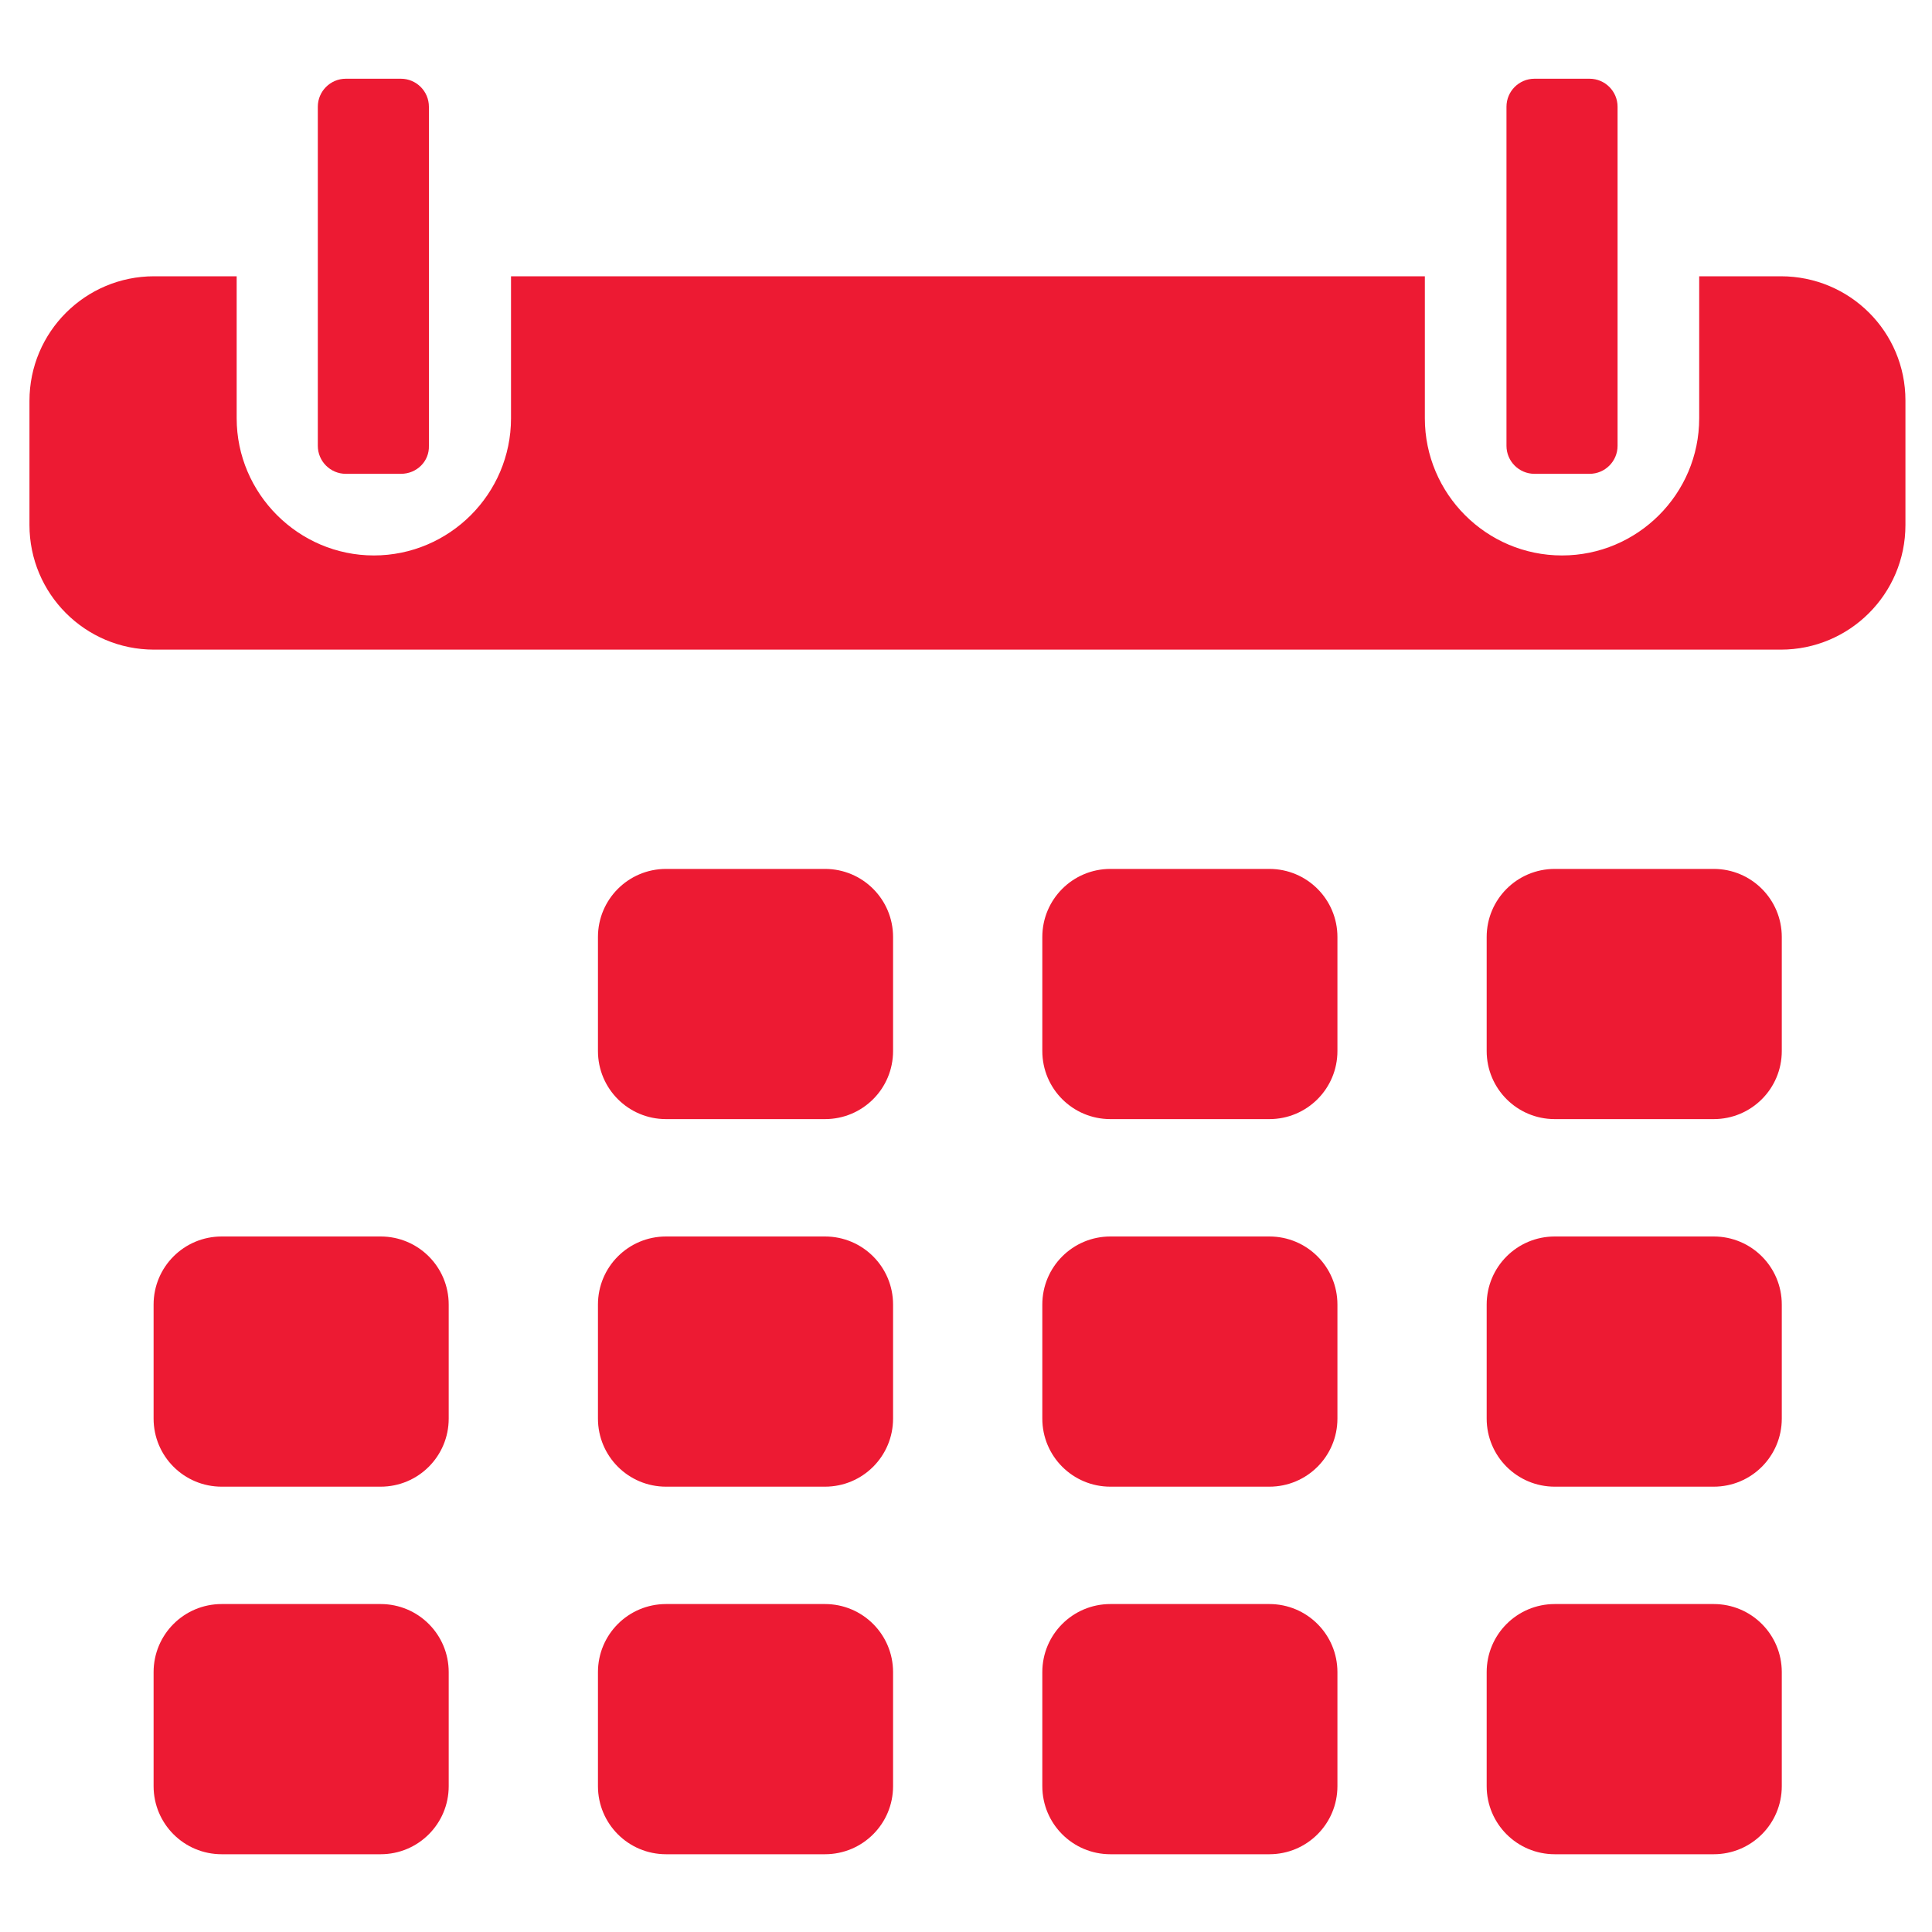 <?xml version="1.0" encoding="utf-8"?>
<!-- Generator: Adobe Illustrator 27.8.0, SVG Export Plug-In . SVG Version: 6.00 Build 0)  -->
<svg version="1.1" id="Layer_1" xmlns="http://www.w3.org/2000/svg" xmlns:xlink="http://www.w3.org/1999/xlink" x="0px" y="0px"
	 viewBox="0 0 400 400" width="105" height="105" style="enable-background:new 0 0 400 400; fill:#ED1A33" xml:space="preserve">
<g>
	<g>
		<path d="M229.9,307.8h32.9c7.8,0,14.1-6.3,14.1-14.1v-23.6c0-7.8-6.3-14.1-14.1-14.1h-32.9c-7.8,0-14.1,6.3-14.1,14.1v23.6
			C215.8,301.5,222.1,307.8,229.9,307.8z"/>
		<path d="M229.9,231.7h32.9c7.8,0,14.1-6.3,14.1-14.1v-23.6c0-7.8-6.3-14.1-14.1-14.1h-32.9c-7.8,0-14.1,6.3-14.1,14.1v23.6
			C215.8,225.4,222.1,231.7,229.9,231.7z"/>
		<path d="M321.9,307.8h32.9c7.8,0,14.1-6.3,14.1-14.1v-23.6c0-7.8-6.3-14.1-14.1-14.1h-32.9c-7.8,0-14.1,6.3-14.1,14.1v23.6
			C307.8,301.5,314.1,307.8,321.9,307.8z"/>
		<path d="M321.9,383.9h32.9c7.8,0,14.1-6.3,14.1-14.1v-23.6c0-7.8-6.3-14.1-14.1-14.1h-32.9c-7.8,0-14.1,6.3-14.1,14.1v23.6
			C307.8,377.6,314.1,383.9,321.9,383.9z"/>
		<path d="M229.9,383.9h32.9c7.8,0,14.1-6.3,14.1-14.1v-23.6c0-7.8-6.3-14.1-14.1-14.1h-32.9c-7.8,0-14.1,6.3-14.1,14.1v23.6
			C215.8,377.6,222.1,383.9,229.9,383.9z"/>
		<path d="M321.9,231.7h32.9c7.8,0,14.1-6.3,14.1-14.1v-23.6c0-7.8-6.3-14.1-14.1-14.1h-32.9c-7.8,0-14.1,6.3-14.1,14.1v23.6
			C307.8,225.4,314.1,231.7,321.9,231.7z"/>
		<path d="M45.9,307.8h32.9c7.8,0,14.1-6.3,14.1-14.1v-23.6c0-7.8-6.3-14.1-14.1-14.1H45.9c-7.8,0-14.1,6.3-14.1,14.1v23.6
			C31.8,301.5,38.1,307.8,45.9,307.8z"/>
		<path d="M45.9,383.9h32.9c7.8,0,14.1-6.3,14.1-14.1v-23.6c0-7.8-6.3-14.1-14.1-14.1H45.9c-7.8,0-14.1,6.3-14.1,14.1v23.6
			C31.8,377.6,38.1,383.9,45.9,383.9z"/>
		<path d="M137.9,383.9h32.9c7.8,0,14.1-6.3,14.1-14.1v-23.6c0-7.8-6.3-14.1-14.1-14.1h-32.9c-7.8,0-14.1,6.3-14.1,14.1v23.6
			C123.8,377.6,130.1,383.9,137.9,383.9z"/>
		<path d="M137.9,231.7h32.9c7.8,0,14.1-6.3,14.1-14.1v-23.6c0-7.8-6.3-14.1-14.1-14.1h-32.9c-7.8,0-14.1,6.3-14.1,14.1v23.6
			C123.8,225.4,130.1,231.7,137.9,231.7z"/>
		<path d="M137.9,307.8h32.9c7.8,0,14.1-6.3,14.1-14.1v-23.6c0-7.8-6.3-14.1-14.1-14.1h-32.9c-7.8,0-14.1,6.3-14.1,14.1v23.6
			C123.8,301.5,130.1,307.8,137.9,307.8z"/>
	</g>
	<path d="M83,98.1H71.6c-3.2,0-5.8-2.6-5.8-5.8V22.1c0-3.2,2.6-5.8,5.8-5.8H83c3.2,0,5.8,2.6,5.8,5.8v70.2
		C88.9,95.5,86.3,98.1,83,98.1z"/>
	<path d="M329.1,98.1h-11.4c-3.2,0-5.8-2.6-5.8-5.8V22.1c0-3.2,2.6-5.8,5.8-5.8h11.4c3.2,0,5.8,2.6,5.8,5.8v70.2
		C334.9,95.5,332.3,98.1,329.1,98.1z"/>
	<path d="M368.7,57.2h-16.9v29.4c0,15.7-12.8,28.4-28.4,28.4c-15.7,0-28.4-12.8-28.4-28.4V57.2H105.8v29.4
		c0,15.7-12.8,28.4-28.4,28.4s-28.4-12.8-28.4-28.4V57.2H31.9c-14.2,0-25.8,11.5-25.8,25.8v25.7c0,14.2,11.5,25.8,25.8,25.8h336.8
		c14.2,0,25.8-11.5,25.8-25.8V82.9C394.5,68.7,383,57.2,368.7,57.2z"/>
</g>
</svg>
